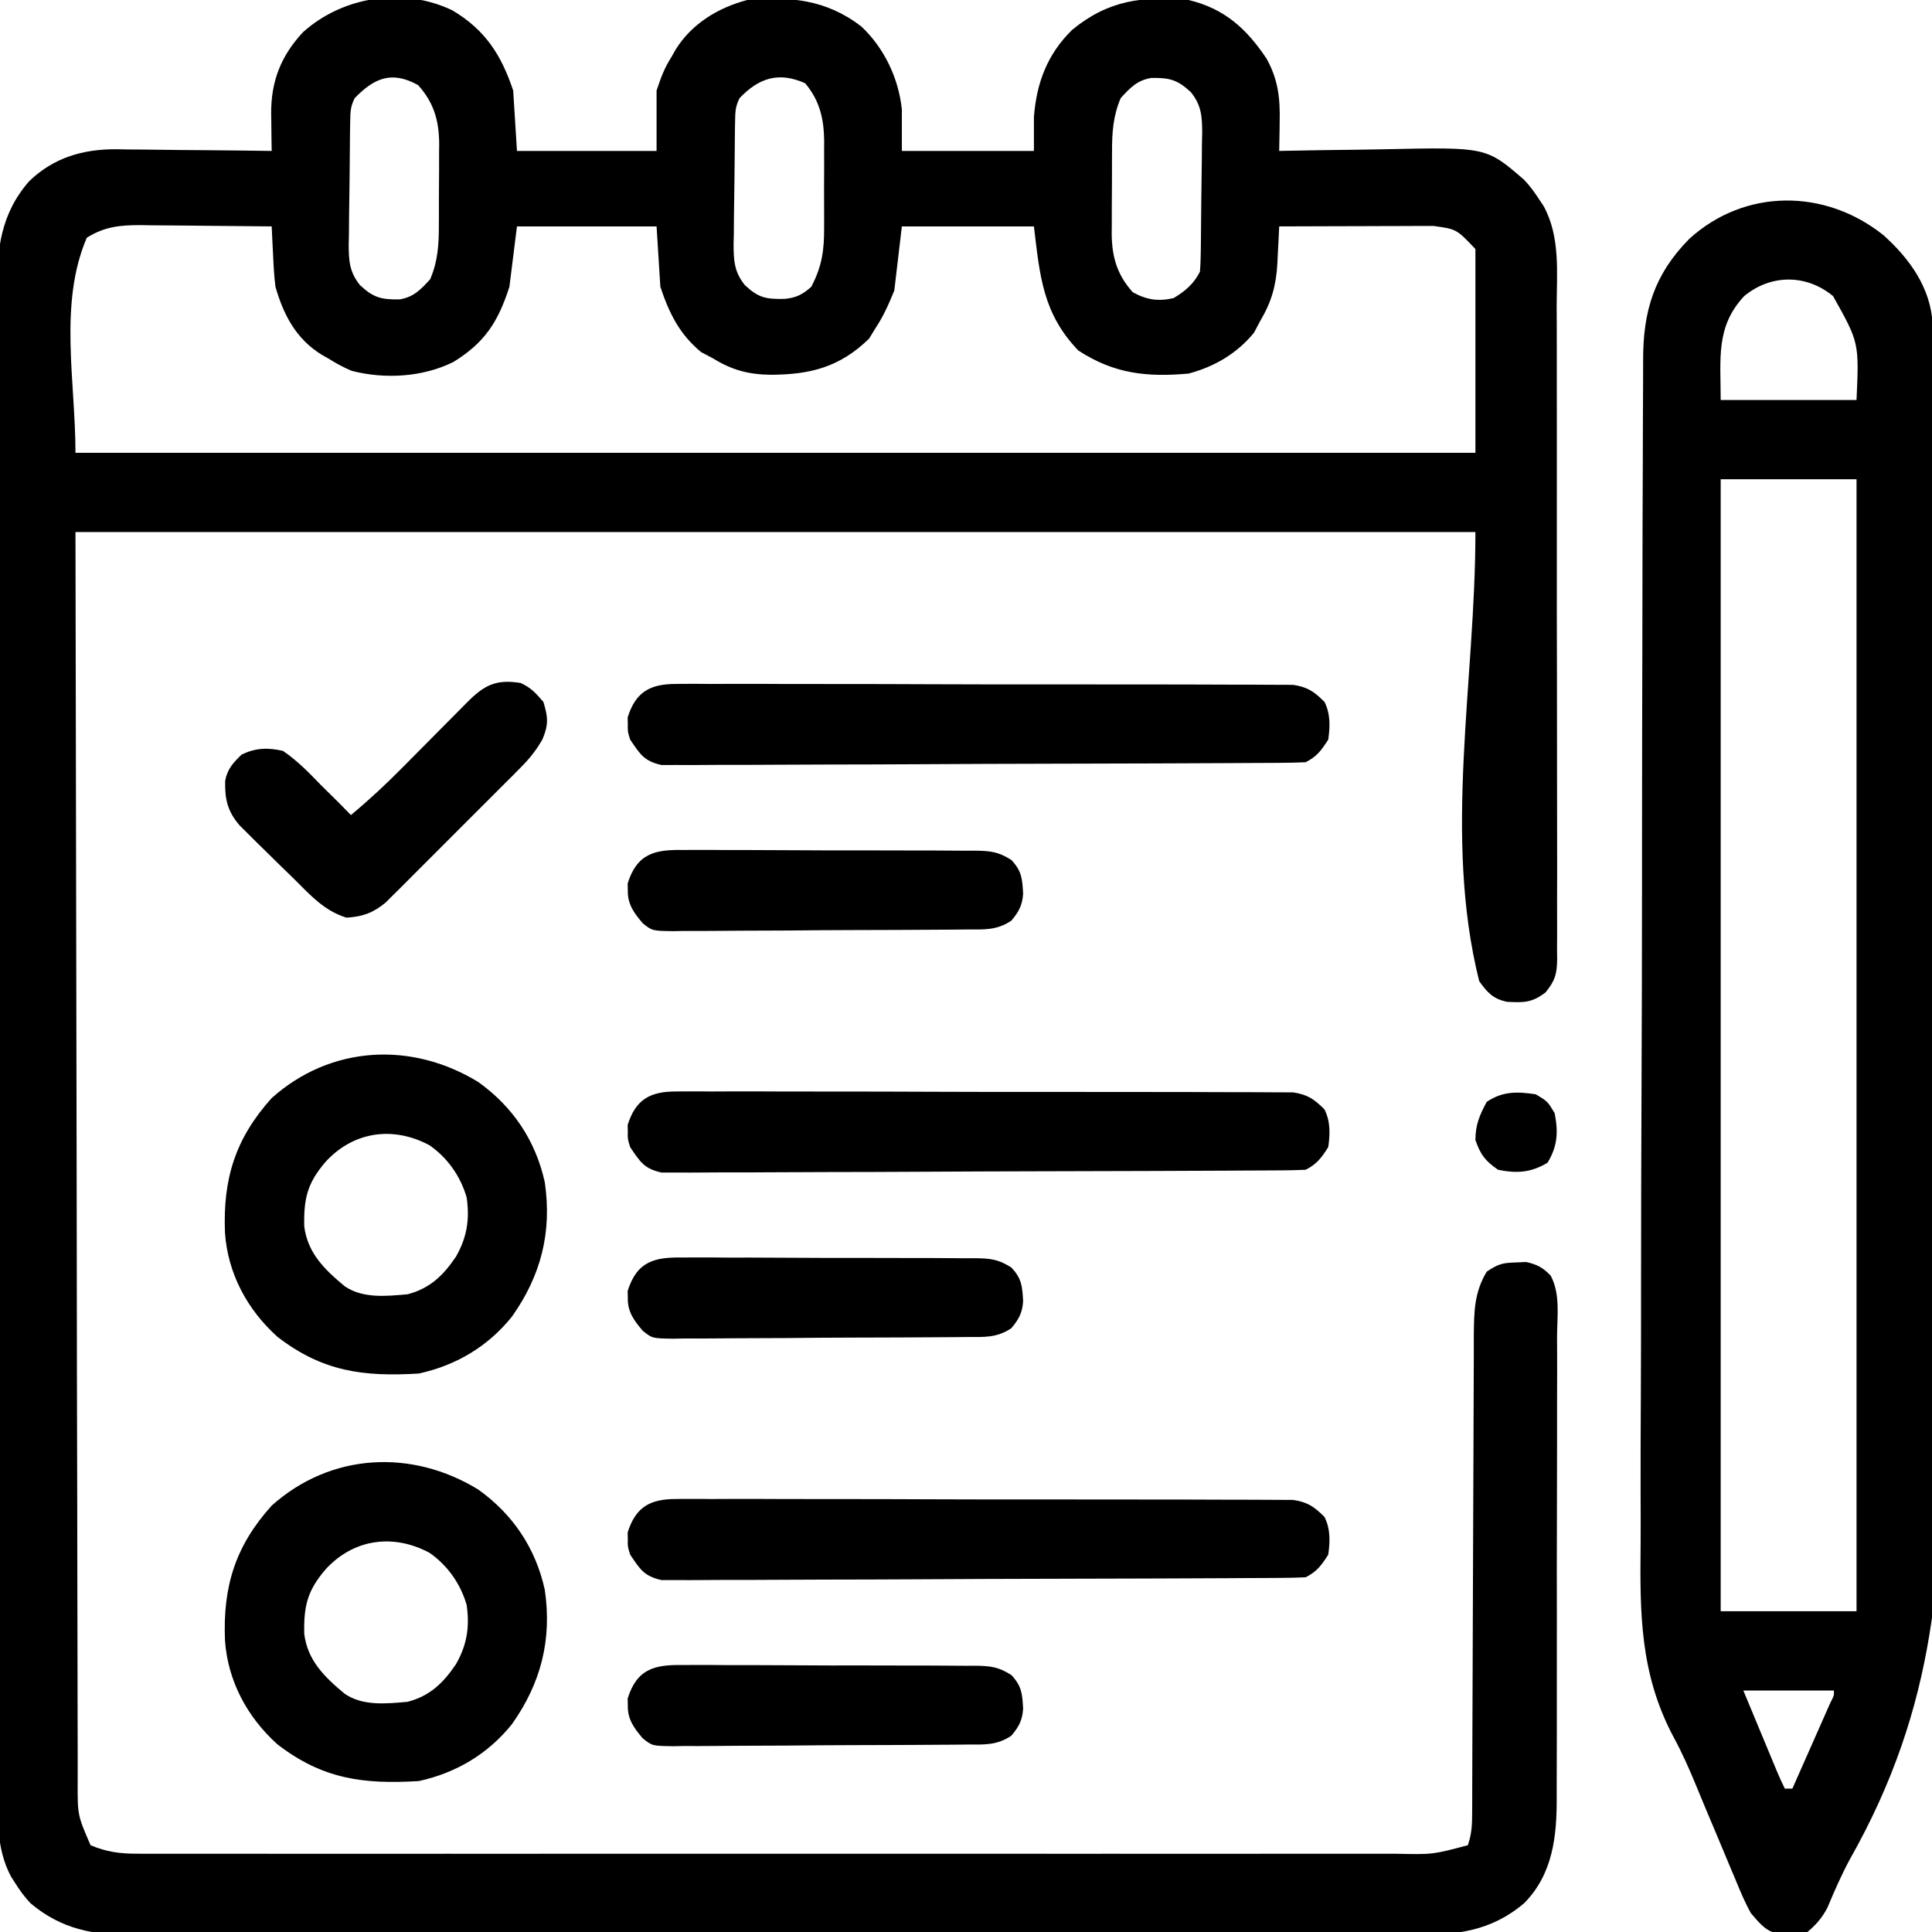 <?xml version="1.0" encoding="UTF-8"?>
<svg version="1.1" xmlns="http://www.w3.org/2000/svg" width="512" height="512">
<path d="M0 0 C8.68 5.176 12.944 11.763 16.109 21.258 C16.439 26.538 16.769 31.818 17.109 37.258 C29.319 37.258 41.529 37.258 54.109 37.258 C54.109 31.978 54.109 26.698 54.109 21.258 C55.323 17.617 56.162 15.346 58.109 12.258 C58.46 11.636 58.811 11.015 59.172 10.375 C63.449 3.514 70.402 -0.681 78.109 -2.742 C89.455 -3.763 99.085 -2.872 108.359 4.258 C114.422 9.952 118.265 18.017 119.109 26.258 C119.109 29.888 119.109 33.518 119.109 37.258 C130.659 37.258 142.209 37.258 154.109 37.258 C154.109 34.288 154.109 31.318 154.109 28.258 C154.81 19.19 157.653 11.632 164.223 5.184 C173.834 -2.734 182.962 -3.831 195.109 -2.742 C204.615 -0.475 210.495 4.888 215.812 12.879 C218.873 18.493 219.381 23.392 219.234 29.633 C219.225 30.369 219.216 31.105 219.207 31.863 C219.184 33.662 219.148 35.46 219.109 37.258 C219.722 37.244 220.334 37.231 220.965 37.217 C227.39 37.084 233.814 36.994 240.24 36.928 C242.632 36.898 245.023 36.857 247.415 36.805 C273.989 36.24 273.989 36.24 283.989 44.883 C285.622 46.583 286.82 48.287 288.109 50.258 C288.473 50.805 288.836 51.351 289.21 51.915 C293.627 60.031 292.677 69.412 292.643 78.376 C292.65 80.32 292.659 82.264 292.669 84.208 C292.691 89.468 292.688 94.728 292.68 99.988 C292.674 104.382 292.682 108.776 292.689 113.17 C292.706 123.532 292.703 133.894 292.686 144.257 C292.669 154.948 292.685 165.639 292.717 176.33 C292.744 185.515 292.751 194.7 292.742 203.885 C292.738 209.368 292.74 214.852 292.76 220.335 C292.779 225.487 292.773 230.638 292.748 235.789 C292.743 237.68 292.747 239.572 292.759 241.463 C292.775 244.042 292.76 246.62 292.738 249.2 C292.749 249.95 292.761 250.7 292.773 251.472 C292.703 255.417 292.232 257.106 289.726 260.22 C286.12 263.028 283.91 262.974 279.488 262.75 C275.808 261.989 274.231 260.269 272.109 257.258 C262.488 218.774 271.109 177.926 271.109 138.258 C148.679 138.258 26.249 138.258 -99.891 138.258 C-99.787 194.378 -99.684 250.499 -99.578 308.32 C-99.553 326.059 -99.528 343.798 -99.503 362.074 C-99.466 377.936 -99.466 377.936 -99.426 393.798 C-99.408 400.878 -99.398 407.959 -99.394 415.039 C-99.389 423.202 -99.373 431.365 -99.345 439.528 C-99.331 443.705 -99.322 447.882 -99.326 452.059 C-99.329 455.836 -99.319 459.612 -99.297 463.389 C-99.29 465.402 -99.297 467.415 -99.304 469.428 C-99.34 478.315 -99.34 478.315 -95.891 486.258 C-91.735 488.021 -88.162 488.508 -83.675 488.509 C-82.441 488.515 -81.207 488.52 -79.936 488.525 C-78.575 488.521 -77.214 488.516 -75.853 488.512 C-74.401 488.514 -72.949 488.517 -71.497 488.521 C-67.51 488.53 -63.524 488.525 -59.538 488.519 C-55.237 488.515 -50.936 488.522 -46.636 488.527 C-38.212 488.536 -29.788 488.534 -21.364 488.528 C-14.518 488.524 -7.672 488.523 -0.826 488.525 C0.148 488.526 1.122 488.526 2.126 488.526 C4.105 488.527 6.084 488.528 8.062 488.528 C26.622 488.534 45.182 488.527 63.742 488.517 C79.668 488.508 95.594 488.509 111.52 488.519 C130.012 488.529 148.504 488.533 166.995 488.527 C168.967 488.527 170.939 488.526 172.911 488.525 C173.881 488.525 174.851 488.525 175.851 488.525 C182.688 488.523 189.526 488.526 196.364 488.53 C204.697 488.536 213.03 488.534 221.364 488.524 C225.616 488.519 229.868 488.517 234.12 488.523 C238.012 488.529 241.905 488.526 245.798 488.515 C247.206 488.513 248.613 488.514 250.021 488.519 C259.795 488.733 259.795 488.733 269.109 486.258 C270.162 483.099 270.239 480.871 270.247 477.553 C270.256 475.77 270.256 475.77 270.264 473.951 C270.265 472.645 270.266 471.339 270.267 469.993 C270.272 468.605 270.277 467.217 270.282 465.829 C270.294 462.838 270.302 459.847 270.309 456.857 C270.319 452.125 270.34 447.393 270.362 442.661 C270.424 429.204 270.478 415.747 270.511 402.29 C270.529 394.859 270.558 387.428 270.599 379.997 C270.62 376.066 270.635 372.135 270.638 368.204 C270.64 364.504 270.656 360.804 270.682 357.104 C270.693 355.105 270.688 353.106 270.684 351.107 C270.742 344.787 270.809 339.747 274.109 334.258 C277.26 332.157 278.332 331.915 281.984 331.82 C282.827 331.78 283.67 331.74 284.539 331.699 C287.359 332.312 289.054 333.197 291.045 335.302 C293.631 340.054 292.788 346.067 292.74 351.344 C292.746 352.797 292.753 354.249 292.762 355.702 C292.781 359.642 292.768 363.582 292.748 367.523 C292.732 371.654 292.741 375.785 292.746 379.917 C292.75 386.86 292.734 393.802 292.706 400.745 C292.674 408.754 292.674 416.763 292.692 424.771 C292.707 432.49 292.701 440.209 292.684 447.929 C292.677 451.206 292.678 454.482 292.685 457.759 C292.693 461.628 292.681 465.496 292.653 469.364 C292.646 470.778 292.646 472.191 292.653 473.604 C292.7 483.91 291.642 493.831 284.105 501.549 C275.312 509.081 265.93 510.131 254.776 510.02 C253.257 510.027 251.737 510.036 250.217 510.048 C246.071 510.073 241.926 510.061 237.781 510.042 C233.298 510.029 228.815 510.05 224.333 510.066 C215.563 510.093 206.794 510.087 198.024 510.07 C190.894 510.056 183.765 510.054 176.635 510.061 C175.619 510.062 174.603 510.063 173.556 510.063 C171.491 510.065 169.426 510.067 167.361 510.069 C148.018 510.086 128.675 510.067 109.332 510.035 C92.748 510.008 76.165 510.012 59.582 510.04 C40.306 510.072 21.03 510.085 1.755 510.066 C-0.302 510.064 -2.359 510.063 -4.416 510.061 C-5.428 510.06 -6.44 510.059 -7.483 510.058 C-14.601 510.053 -21.719 510.061 -28.837 510.076 C-37.516 510.092 -46.194 510.088 -54.873 510.056 C-59.298 510.04 -63.723 510.034 -68.148 510.054 C-72.204 510.072 -76.26 510.062 -80.316 510.03 C-81.778 510.023 -83.239 510.027 -84.701 510.041 C-95.073 510.137 -103.69 508.493 -111.813 501.635 C-113.407 499.928 -114.655 498.237 -115.891 496.258 C-116.436 495.405 -116.436 495.405 -116.991 494.535 C-121.085 486.812 -120.453 478.497 -120.412 470.008 C-120.418 468.243 -120.426 466.478 -120.435 464.714 C-120.456 459.877 -120.451 455.041 -120.443 450.205 C-120.438 444.984 -120.456 439.763 -120.471 434.542 C-120.496 424.318 -120.5 414.094 -120.495 403.871 C-120.492 395.559 -120.495 387.248 -120.504 378.937 C-120.505 377.754 -120.506 376.571 -120.507 375.352 C-120.51 372.948 -120.512 370.545 -120.515 368.141 C-120.536 345.602 -120.532 323.062 -120.52 300.523 C-120.51 279.91 -120.532 259.297 -120.57 238.684 C-120.609 217.511 -120.625 196.339 -120.618 175.167 C-120.614 163.283 -120.619 151.399 -120.647 139.515 C-120.671 129.398 -120.674 119.281 -120.65 109.164 C-120.638 104.003 -120.636 98.844 -120.66 93.684 C-120.681 88.955 -120.675 84.228 -120.647 79.5 C-120.642 77.794 -120.647 76.088 -120.663 74.382 C-120.759 63.413 -119.719 53.907 -112.149 45.271 C-105.702 39.061 -98.019 36.802 -89.248 36.805 C-88.2 36.825 -87.153 36.846 -86.074 36.867 C-84.977 36.873 -83.88 36.879 -82.75 36.884 C-79.275 36.907 -75.802 36.957 -72.328 37.008 C-69.96 37.028 -67.592 37.046 -65.225 37.062 C-59.446 37.106 -53.669 37.173 -47.891 37.258 C-47.909 36.167 -47.928 35.077 -47.948 33.953 C-47.963 32.504 -47.978 31.055 -47.992 29.605 C-48.006 28.889 -48.019 28.172 -48.033 27.434 C-48.097 18.878 -45.468 12.078 -39.594 5.789 C-28.997 -3.739 -12.953 -6.216 0 0 Z M-25.891 23.258 C-27.034 25.544 -27.04 26.886 -27.083 29.429 C-27.108 30.721 -27.108 30.721 -27.132 32.039 C-27.177 35.985 -27.218 39.931 -27.241 43.878 C-27.257 45.957 -27.285 48.037 -27.323 50.116 C-27.378 53.117 -27.399 56.116 -27.414 59.117 C-27.437 60.042 -27.459 60.968 -27.483 61.921 C-27.468 66.333 -27.32 69.32 -24.483 72.829 C-20.96 76.13 -18.864 76.672 -13.992 76.602 C-10.252 75.99 -8.377 73.981 -5.891 71.258 C-3.864 66.539 -3.584 62.108 -3.59 57.043 C-3.586 56.269 -3.581 55.495 -3.577 54.698 C-3.571 53.068 -3.571 51.438 -3.575 49.809 C-3.578 47.331 -3.555 44.855 -3.529 42.377 C-3.527 40.786 -3.526 39.196 -3.527 37.605 C-3.518 36.873 -3.509 36.14 -3.499 35.386 C-3.554 29.246 -4.871 24.509 -9.078 19.82 C-16.13 15.902 -20.729 17.97 -25.891 23.258 Z M76.109 23.258 C74.966 25.544 74.96 26.886 74.917 29.429 C74.892 30.721 74.892 30.721 74.868 32.039 C74.823 35.985 74.782 39.931 74.759 43.878 C74.743 45.957 74.715 48.037 74.677 50.116 C74.622 53.117 74.601 56.116 74.586 59.117 C74.563 60.042 74.541 60.968 74.517 61.921 C74.532 66.333 74.68 69.32 77.517 72.829 C81.123 76.208 83.117 76.564 88.078 76.465 C91.172 76.15 92.783 75.318 95.109 73.258 C97.94 67.859 98.555 63.547 98.508 57.508 C98.511 56.691 98.514 55.874 98.517 55.032 C98.519 53.314 98.513 51.597 98.5 49.879 C98.484 47.265 98.5 44.653 98.52 42.039 C98.518 40.362 98.514 38.685 98.508 37.008 C98.514 36.235 98.52 35.462 98.526 34.665 C98.451 28.784 97.373 23.957 93.484 19.32 C86.463 16.179 81.191 17.922 76.109 23.258 Z M177.109 23.258 C175.083 27.976 174.802 32.408 174.809 37.473 C174.804 38.247 174.8 39.021 174.796 39.818 C174.79 41.448 174.789 43.077 174.794 44.707 C174.797 47.185 174.773 49.661 174.748 52.139 C174.746 53.729 174.745 55.32 174.746 56.91 C174.737 57.643 174.728 58.375 174.718 59.13 C174.773 65.27 176.089 70.007 180.297 74.695 C183.947 76.723 187.08 77.194 191.109 76.258 C194.125 74.496 196.523 72.43 198.109 69.258 C198.223 67.871 198.279 66.478 198.302 65.087 C198.318 64.226 198.334 63.364 198.351 62.477 C198.395 58.53 198.436 54.584 198.459 50.638 C198.476 48.558 198.503 46.479 198.542 44.399 C198.596 41.399 198.618 38.399 198.633 35.398 C198.655 34.473 198.678 33.548 198.702 32.595 C198.687 28.182 198.538 25.195 195.702 21.687 C192.178 18.386 190.083 17.843 185.211 17.914 C181.47 18.526 179.595 20.535 177.109 23.258 Z M-96.891 60.258 C-104.385 77.746 -99.891 98.232 -99.891 117.258 C22.539 117.258 144.969 117.258 271.109 117.258 C271.109 99.438 271.109 81.618 271.109 63.258 C266.111 57.977 266.111 57.977 259.996 57.138 C258.863 57.141 258.863 57.141 257.708 57.144 C256.847 57.144 255.987 57.144 255.1 57.145 C254.18 57.15 253.26 57.155 252.312 57.16 C251.364 57.162 250.415 57.163 249.437 57.164 C246.411 57.17 243.385 57.183 240.359 57.195 C238.306 57.2 236.253 57.205 234.199 57.209 C229.169 57.22 224.139 57.237 219.109 57.258 C219.033 58.901 219.033 58.901 218.954 60.578 C218.878 62.031 218.8 63.484 218.723 64.938 C218.674 66.018 218.674 66.018 218.624 67.12 C218.305 72.853 217.076 77.296 214.109 82.258 C213.274 83.836 213.274 83.836 212.422 85.445 C207.892 90.954 201.977 94.427 195.109 96.258 C184.044 97.253 175.329 96.324 165.859 90.133 C156.432 80.277 155.692 70.446 154.109 57.258 C142.559 57.258 131.009 57.258 119.109 57.258 C118.449 62.868 117.789 68.478 117.109 74.258 C115.53 78.082 114.295 80.922 112.109 84.258 C111.552 85.165 110.996 86.073 110.422 87.008 C102.599 94.619 94.788 96.536 84.256 96.579 C78.44 96.481 74.097 95.336 69.109 92.258 C68.058 91.701 67.006 91.144 65.922 90.57 C60.171 85.842 57.439 80.246 55.109 73.258 C54.779 67.978 54.449 62.698 54.109 57.258 C41.899 57.258 29.689 57.258 17.109 57.258 C16.449 62.538 15.789 67.818 15.109 73.258 C12.128 82.512 8.628 88.031 0.27 93.18 C-7.826 97.22 -17.921 97.8 -26.688 95.535 C-28.898 94.594 -30.86 93.54 -32.891 92.258 C-33.524 91.896 -34.156 91.533 -34.809 91.16 C-41.488 86.959 -44.752 80.697 -46.891 73.258 C-47.248 70.471 -47.394 67.689 -47.516 64.883 C-47.574 63.779 -47.574 63.779 -47.633 62.652 C-47.726 60.855 -47.809 59.056 -47.891 57.258 C-53.744 57.183 -59.597 57.129 -65.45 57.093 C-67.44 57.078 -69.429 57.058 -71.418 57.031 C-74.285 56.995 -77.152 56.978 -80.02 56.965 C-80.902 56.949 -81.785 56.934 -82.694 56.918 C-88.172 56.916 -92.188 57.319 -96.891 60.258 Z " fill="#000000" transform="translate(119.891,2.742)"/>
<path d="M0 0 C6.866 6.17 12.442 13.889 12.963 23.367 C12.975 24.427 12.987 25.487 13 26.58 C13.024 28.418 13.024 28.418 13.049 30.294 C13.062 31.657 13.075 33.02 13.088 34.382 C13.104 35.829 13.122 37.275 13.139 38.722 C13.186 42.704 13.227 46.685 13.266 50.667 C13.291 53.215 13.318 55.762 13.346 58.31 C13.712 91.751 13.922 125.192 14.086 158.635 C14.108 162.89 14.129 167.145 14.151 171.401 C14.157 172.458 14.162 173.516 14.168 174.605 C14.258 191.613 14.433 208.618 14.641 225.624 C14.854 243.157 14.976 260.688 15.017 278.222 C15.043 288.037 15.107 297.848 15.275 307.662 C16.039 353.677 14.139 389.497 -8.951 430.361 C-11.212 434.508 -13.064 438.82 -14.897 443.171 C-16.326 445.893 -17.854 447.639 -20.188 449.629 C-22.59 450.195 -22.59 450.195 -25.125 450.191 C-25.959 450.213 -26.793 450.235 -27.652 450.258 C-31.36 449.338 -32.699 447.519 -35.188 444.629 C-36.781 441.767 -38.02 438.79 -39.262 435.762 C-39.63 434.891 -39.999 434.02 -40.379 433.124 C-41.556 430.338 -42.716 427.546 -43.875 424.754 C-44.992 422.094 -46.113 419.435 -47.236 416.777 C-48.009 414.936 -48.773 413.092 -49.526 411.243 C-51.425 406.618 -53.396 402.132 -55.796 397.743 C-64.604 381.025 -64.603 365.129 -64.407 346.755 C-64.371 342.386 -64.395 338.018 -64.41 333.649 C-64.431 325.127 -64.4 316.605 -64.35 308.083 C-64.294 298.144 -64.291 288.204 -64.291 278.264 C-64.289 260.53 -64.239 242.796 -64.162 225.062 C-64.087 207.875 -64.044 190.688 -64.039 173.501 C-64.038 172.441 -64.038 171.38 -64.037 170.287 C-64.037 169.228 -64.037 168.169 -64.036 167.079 C-64.036 164.946 -64.035 162.814 -64.034 160.682 C-64.034 159.63 -64.033 158.579 -64.033 157.495 C-64.026 141.074 -63.989 124.654 -63.949 108.233 C-63.935 102.294 -63.926 96.355 -63.919 90.416 C-63.909 81.004 -63.886 71.592 -63.837 62.18 C-63.814 57.883 -63.798 53.586 -63.799 49.289 C-63.8 45.352 -63.782 41.416 -63.749 37.479 C-63.74 36.059 -63.738 34.639 -63.744 33.219 C-63.787 20.074 -60.837 10.405 -51.527 0.941 C-36.759 -12.515 -15.424 -12.408 0 0 Z M-36.969 16.105 C-44.544 24.238 -43.188 32.582 -43.188 43.629 C-31.308 43.629 -19.427 43.629 -7.188 43.629 C-6.509 28.41 -6.509 28.41 -13.406 16.105 C-20.466 10.253 -29.909 10.253 -36.969 16.105 Z M-43.188 64.629 C-43.188 163.629 -43.188 262.629 -43.188 364.629 C-31.308 364.629 -19.427 364.629 -7.188 364.629 C-7.188 265.629 -7.188 166.629 -7.188 64.629 C-19.067 64.629 -30.948 64.629 -43.188 64.629 Z M-37.188 385.629 C-35.543 389.588 -33.897 393.546 -32.25 397.504 C-31.547 399.196 -31.547 399.196 -30.83 400.922 C-30.158 402.536 -30.158 402.536 -29.473 404.184 C-29.059 405.179 -28.645 406.174 -28.219 407.199 C-27.584 408.694 -26.914 410.176 -26.188 411.629 C-25.527 411.629 -24.867 411.629 -24.188 411.629 C-22.351 407.484 -20.519 403.338 -18.688 399.191 C-18.163 398.007 -17.638 396.823 -17.098 395.604 C-16.353 393.916 -16.353 393.916 -15.594 392.195 C-15.133 391.153 -14.672 390.111 -14.197 389.037 C-13.123 386.91 -13.123 386.91 -13.188 385.629 C-21.108 385.629 -29.027 385.629 -37.188 385.629 Z " fill="#000000" transform="translate(499.188,62.371)"/>
<path d="M0 0 C9.169 6.549 15.204 15.532 17.625 26.562 C19.57 39.805 16.606 51.304 8.934 62.152 C2.599 70.045 -5.84 75.088 -15.75 77.25 C-30.433 78.138 -41.251 76.763 -53.238 67.512 C-61.248 60.299 -66.381 50.724 -67.129 39.938 C-67.693 25.73 -64.447 15.019 -54.75 4.25 C-39.092 -9.746 -17.629 -10.808 0 0 Z M-40.5 21.188 C-45.302 26.801 -46.268 30.839 -46.125 38.211 C-45.246 45.332 -40.72 49.703 -35.398 54.121 C-30.57 57.428 -24.324 56.739 -18.75 56.25 C-12.847 54.713 -9.309 51.294 -5.941 46.32 C-2.985 41.183 -2.241 36.377 -3.082 30.59 C-4.677 25.003 -8.155 20.062 -12.938 16.75 C-22.684 11.552 -33.177 13.146 -40.5 21.188 Z " fill="#000000" transform="translate(126.75,394.75)"/>
<path d="M0 0 C9.169 6.549 15.204 15.532 17.625 26.562 C19.57 39.805 16.606 51.304 8.934 62.152 C2.599 70.045 -5.84 75.088 -15.75 77.25 C-30.433 78.138 -41.251 76.763 -53.238 67.512 C-61.248 60.299 -66.381 50.724 -67.129 39.938 C-67.693 25.73 -64.447 15.019 -54.75 4.25 C-39.092 -9.746 -17.629 -10.808 0 0 Z M-40.5 21.188 C-45.302 26.801 -46.268 30.839 -46.125 38.211 C-45.246 45.332 -40.72 49.703 -35.398 54.121 C-30.57 57.428 -24.324 56.739 -18.75 56.25 C-12.847 54.713 -9.309 51.294 -5.941 46.32 C-2.985 41.183 -2.241 36.377 -3.082 30.59 C-4.677 25.003 -8.155 20.062 -12.938 16.75 C-22.684 11.552 -33.177 13.146 -40.5 21.188 Z " fill="#000000" transform="translate(126.75,286.75)"/>
<path d="M0 0 C0.711 -0.008 1.423 -0.016 2.155 -0.024 C4.534 -0.043 6.909 -0.02 9.288 0.004 C10.994 -0.001 12.701 -0.008 14.408 -0.018 C19.041 -0.037 23.672 -0.018 28.305 0.008 C33.152 0.031 38 0.023 42.848 0.019 C50.989 0.017 59.129 0.039 67.27 0.076 C76.682 0.118 86.093 0.125 95.505 0.113 C104.559 0.102 113.613 0.113 122.667 0.135 C126.52 0.145 130.374 0.146 134.227 0.142 C138.764 0.138 143.301 0.155 147.839 0.186 C149.504 0.195 151.169 0.196 152.835 0.191 C155.108 0.184 157.38 0.203 159.653 0.227 C160.925 0.231 162.197 0.235 163.508 0.239 C167.403 0.837 169.054 2.004 171.827 4.748 C173.428 7.95 173.326 11.274 172.827 14.748 C171.033 17.558 169.808 19.258 166.827 20.748 C164.558 20.856 162.286 20.897 160.014 20.909 C159.305 20.914 158.597 20.919 157.866 20.924 C155.48 20.94 153.093 20.949 150.706 20.957 C149 20.967 147.293 20.977 145.587 20.987 C139.973 21.018 134.359 21.038 128.745 21.057 C127.79 21.06 126.836 21.064 125.852 21.067 C116.855 21.098 107.858 21.125 98.861 21.141 C87.343 21.163 75.826 21.205 64.308 21.275 C56.214 21.322 48.121 21.346 40.027 21.354 C35.191 21.359 30.355 21.374 25.518 21.413 C20.968 21.45 16.419 21.459 11.869 21.445 C10.199 21.445 8.529 21.456 6.859 21.477 C4.578 21.505 2.301 21.495 0.02 21.477 C-1.256 21.481 -2.532 21.485 -3.846 21.49 C-8.502 20.452 -9.532 18.646 -12.173 14.748 C-12.837 12.623 -12.837 12.623 -12.798 10.748 C-12.811 10.13 -12.824 9.511 -12.837 8.873 C-10.7 2.034 -6.803 -0.002 0 0 Z " fill="#000000" transform="translate(179.173,397.252)"/>
<path d="M0 0 C0.711 -0.008 1.423 -0.016 2.155 -0.024 C4.534 -0.043 6.909 -0.02 9.288 0.004 C10.994 -0.001 12.701 -0.008 14.408 -0.018 C19.041 -0.037 23.672 -0.018 28.305 0.008 C33.152 0.031 38 0.023 42.848 0.019 C50.989 0.017 59.129 0.039 67.27 0.076 C76.682 0.118 86.093 0.125 95.505 0.113 C104.559 0.102 113.613 0.113 122.667 0.135 C126.52 0.145 130.374 0.146 134.227 0.142 C138.764 0.138 143.301 0.155 147.839 0.186 C149.504 0.195 151.169 0.196 152.835 0.191 C155.108 0.184 157.38 0.203 159.653 0.227 C160.925 0.231 162.197 0.235 163.508 0.239 C167.403 0.837 169.054 2.004 171.827 4.748 C173.428 7.95 173.326 11.274 172.827 14.748 C171.033 17.558 169.808 19.258 166.827 20.748 C164.558 20.856 162.286 20.897 160.014 20.909 C159.305 20.914 158.597 20.919 157.866 20.924 C155.48 20.94 153.093 20.949 150.706 20.957 C149 20.967 147.293 20.977 145.587 20.987 C139.973 21.018 134.359 21.038 128.745 21.057 C127.79 21.06 126.836 21.064 125.852 21.067 C116.855 21.098 107.858 21.125 98.861 21.141 C87.343 21.163 75.826 21.205 64.308 21.275 C56.214 21.322 48.121 21.346 40.027 21.354 C35.191 21.359 30.355 21.374 25.518 21.413 C20.968 21.45 16.419 21.459 11.869 21.445 C10.199 21.445 8.529 21.456 6.859 21.477 C4.578 21.505 2.301 21.495 0.02 21.477 C-1.256 21.481 -2.532 21.485 -3.846 21.49 C-8.502 20.452 -9.532 18.646 -12.173 14.748 C-12.837 12.623 -12.837 12.623 -12.798 10.748 C-12.811 10.13 -12.824 9.511 -12.837 8.873 C-10.7 2.034 -6.803 -0.002 0 0 Z " fill="#000000" transform="translate(179.173,289.252)"/>
<path d="M0 0 C0.711 -0.008 1.423 -0.016 2.155 -0.024 C4.534 -0.043 6.909 -0.02 9.288 0.004 C10.994 -0.001 12.701 -0.008 14.408 -0.018 C19.041 -0.037 23.672 -0.018 28.305 0.008 C33.152 0.031 38 0.023 42.848 0.019 C50.989 0.017 59.129 0.039 67.27 0.076 C76.682 0.118 86.093 0.125 95.505 0.113 C104.559 0.102 113.613 0.113 122.667 0.135 C126.52 0.145 130.374 0.146 134.227 0.142 C138.764 0.138 143.301 0.155 147.839 0.186 C149.504 0.195 151.169 0.196 152.835 0.191 C155.108 0.184 157.38 0.203 159.653 0.227 C160.925 0.231 162.197 0.235 163.508 0.239 C167.403 0.837 169.054 2.004 171.827 4.748 C173.428 7.95 173.326 11.274 172.827 14.748 C171.033 17.558 169.808 19.258 166.827 20.748 C164.558 20.856 162.286 20.897 160.014 20.909 C159.305 20.914 158.597 20.919 157.866 20.924 C155.48 20.94 153.093 20.949 150.706 20.957 C149 20.967 147.293 20.977 145.587 20.987 C139.973 21.018 134.359 21.038 128.745 21.057 C127.79 21.06 126.836 21.064 125.852 21.067 C116.855 21.098 107.858 21.125 98.861 21.141 C87.343 21.163 75.826 21.205 64.308 21.275 C56.214 21.322 48.121 21.346 40.027 21.354 C35.191 21.359 30.355 21.374 25.518 21.413 C20.968 21.45 16.419 21.459 11.869 21.445 C10.199 21.445 8.529 21.456 6.859 21.477 C4.578 21.505 2.301 21.495 0.02 21.477 C-1.256 21.481 -2.532 21.485 -3.846 21.49 C-8.502 20.452 -9.532 18.646 -12.173 14.748 C-12.837 12.623 -12.837 12.623 -12.798 10.748 C-12.811 10.13 -12.824 9.511 -12.837 8.873 C-10.7 2.034 -6.803 -0.002 0 0 Z " fill="#000000" transform="translate(179.173,181.252)"/>
<path d="M0 0 C2.807 1.34 3.861 2.547 6 5 C7.243 9.02 7.4 11.056 5.753 14.941 C4.033 17.942 2.316 20.064 -0.117 22.505 C-0.941 23.339 -1.766 24.173 -2.615 25.032 C-3.503 25.914 -4.39 26.795 -5.305 27.703 C-6.221 28.622 -7.137 29.541 -8.081 30.488 C-10.014 32.426 -11.953 34.358 -13.896 36.287 C-16.38 38.754 -18.85 41.234 -21.316 43.718 C-23.68 46.096 -26.055 48.461 -28.43 50.828 C-29.755 52.162 -29.755 52.162 -31.107 53.524 C-31.938 54.345 -32.769 55.166 -33.625 56.013 C-34.35 56.736 -35.076 57.46 -35.824 58.205 C-39.136 60.937 -41.922 61.937 -46.188 62.188 C-52.105 60.344 -55.685 56.288 -60 52 C-61.376 50.661 -62.752 49.323 -64.129 47.984 C-65.587 46.554 -67.044 45.121 -68.5 43.688 C-69.207 42.994 -69.914 42.3 -70.642 41.586 C-71.639 40.59 -71.639 40.59 -72.656 39.574 C-73.252 38.982 -73.849 38.39 -74.463 37.78 C-77.666 34.07 -78.439 30.914 -78.328 25.969 C-77.809 22.857 -76.214 21.149 -74 19 C-70.352 17.176 -66.953 17.074 -63 18 C-59.224 20.572 -56.161 23.717 -53 27 C-51.459 28.521 -49.917 30.042 -48.375 31.562 C-47.247 32.706 -46.121 33.851 -45 35 C-40.183 30.989 -35.661 26.787 -31.262 22.324 C-30.655 21.714 -30.048 21.103 -29.423 20.474 C-27.509 18.547 -25.598 16.618 -23.688 14.688 C-21.153 12.126 -18.614 9.568 -16.074 7.012 C-15.494 6.423 -14.914 5.835 -14.316 5.228 C-9.714 0.598 -6.638 -1.071 0 0 Z " fill="#000000" transform="translate(138,181)"/>
<path d="M0 0 C0.9 -0.007 1.8 -0.015 2.727 -0.022 C5.695 -0.038 8.662 -0.011 11.631 0.018 C13.697 0.019 15.763 0.018 17.829 0.015 C22.156 0.015 26.483 0.036 30.811 0.072 C36.356 0.118 41.901 0.119 47.446 0.105 C51.711 0.099 55.977 0.112 60.242 0.131 C62.287 0.139 64.331 0.141 66.376 0.138 C69.234 0.138 72.091 0.163 74.949 0.195 C75.793 0.19 76.637 0.185 77.506 0.18 C81.517 0.253 83.514 0.454 86.988 2.642 C89.775 5.592 89.883 7.636 90.115 11.557 C89.917 14.646 88.962 16.402 86.975 18.745 C83.06 21.355 79.721 21.055 75.176 21.067 C73.827 21.082 73.827 21.082 72.451 21.097 C69.472 21.126 66.493 21.14 63.514 21.151 C61.445 21.162 59.376 21.174 57.307 21.185 C52.968 21.206 48.629 21.218 44.289 21.225 C38.728 21.236 33.168 21.284 27.607 21.341 C23.333 21.378 19.059 21.389 14.785 21.392 C12.735 21.398 10.685 21.414 8.635 21.44 C5.766 21.474 2.9 21.471 0.032 21.458 C-1.239 21.485 -1.239 21.485 -2.535 21.513 C-8.159 21.434 -8.159 21.434 -10.671 19.436 C-12.992 16.738 -14.726 14.366 -14.65 10.745 C-14.663 10.126 -14.676 9.507 -14.689 8.87 C-12.206 0.922 -7.46 -0.135 0 0 Z " fill="#000000" transform="translate(181.025,441.255)"/>
<path d="M0 0 C0.9 -0.007 1.8 -0.015 2.727 -0.022 C5.695 -0.038 8.662 -0.011 11.631 0.018 C13.697 0.019 15.763 0.018 17.829 0.015 C22.156 0.015 26.483 0.036 30.811 0.072 C36.356 0.118 41.901 0.119 47.446 0.105 C51.711 0.099 55.977 0.112 60.242 0.131 C62.287 0.139 64.331 0.141 66.376 0.138 C69.234 0.138 72.091 0.163 74.949 0.195 C75.793 0.19 76.637 0.185 77.506 0.18 C81.517 0.253 83.514 0.454 86.988 2.642 C89.775 5.592 89.883 7.636 90.115 11.557 C89.917 14.646 88.962 16.402 86.975 18.745 C83.06 21.355 79.721 21.055 75.176 21.067 C73.827 21.082 73.827 21.082 72.451 21.097 C69.472 21.126 66.493 21.14 63.514 21.151 C61.445 21.162 59.376 21.174 57.307 21.185 C52.968 21.206 48.629 21.218 44.289 21.225 C38.728 21.236 33.168 21.284 27.607 21.341 C23.333 21.378 19.059 21.389 14.785 21.392 C12.735 21.398 10.685 21.414 8.635 21.44 C5.766 21.474 2.9 21.471 0.032 21.458 C-1.239 21.485 -1.239 21.485 -2.535 21.513 C-8.159 21.434 -8.159 21.434 -10.671 19.436 C-12.992 16.738 -14.726 14.366 -14.65 10.745 C-14.663 10.126 -14.676 9.507 -14.689 8.87 C-12.206 0.922 -7.46 -0.135 0 0 Z " fill="#000000" transform="translate(181.025,333.255)"/>
<path d="M0 0 C0.9 -0.007 1.8 -0.015 2.727 -0.022 C5.695 -0.038 8.662 -0.011 11.631 0.018 C13.697 0.019 15.763 0.018 17.829 0.015 C22.156 0.015 26.483 0.036 30.811 0.072 C36.356 0.118 41.901 0.119 47.446 0.105 C51.711 0.099 55.977 0.112 60.242 0.131 C62.287 0.139 64.331 0.141 66.376 0.138 C69.234 0.138 72.091 0.163 74.949 0.195 C75.793 0.19 76.637 0.185 77.506 0.18 C81.517 0.253 83.514 0.454 86.988 2.642 C89.775 5.592 89.883 7.636 90.115 11.557 C89.917 14.646 88.962 16.402 86.975 18.745 C83.06 21.355 79.721 21.055 75.176 21.067 C73.827 21.082 73.827 21.082 72.451 21.097 C69.472 21.126 66.493 21.14 63.514 21.151 C61.445 21.162 59.376 21.174 57.307 21.185 C52.968 21.206 48.629 21.218 44.289 21.225 C38.728 21.236 33.168 21.284 27.607 21.341 C23.333 21.378 19.059 21.389 14.785 21.392 C12.735 21.398 10.685 21.414 8.635 21.44 C5.766 21.474 2.9 21.471 0.032 21.458 C-1.239 21.485 -1.239 21.485 -2.535 21.513 C-8.159 21.434 -8.159 21.434 -10.671 19.436 C-12.992 16.738 -14.726 14.366 -14.65 10.745 C-14.663 10.126 -14.676 9.507 -14.689 8.87 C-12.206 0.922 -7.46 -0.135 0 0 Z " fill="#000000" transform="translate(181.025,225.255)"/>
<path d="M0 0 C3.125 1.875 3.125 1.875 5 5 C5.989 10.026 5.777 13.705 3.125 18.125 C-1.277 20.766 -4.991 21.02 -10 20 C-13.414 17.631 -14.643 16.025 -16 12.125 C-16 8.097 -14.899 5.527 -13 2 C-8.741 -0.84 -4.996 -0.74 0 0 Z " fill="#000000" transform="translate(407,290)"/>
</svg>
